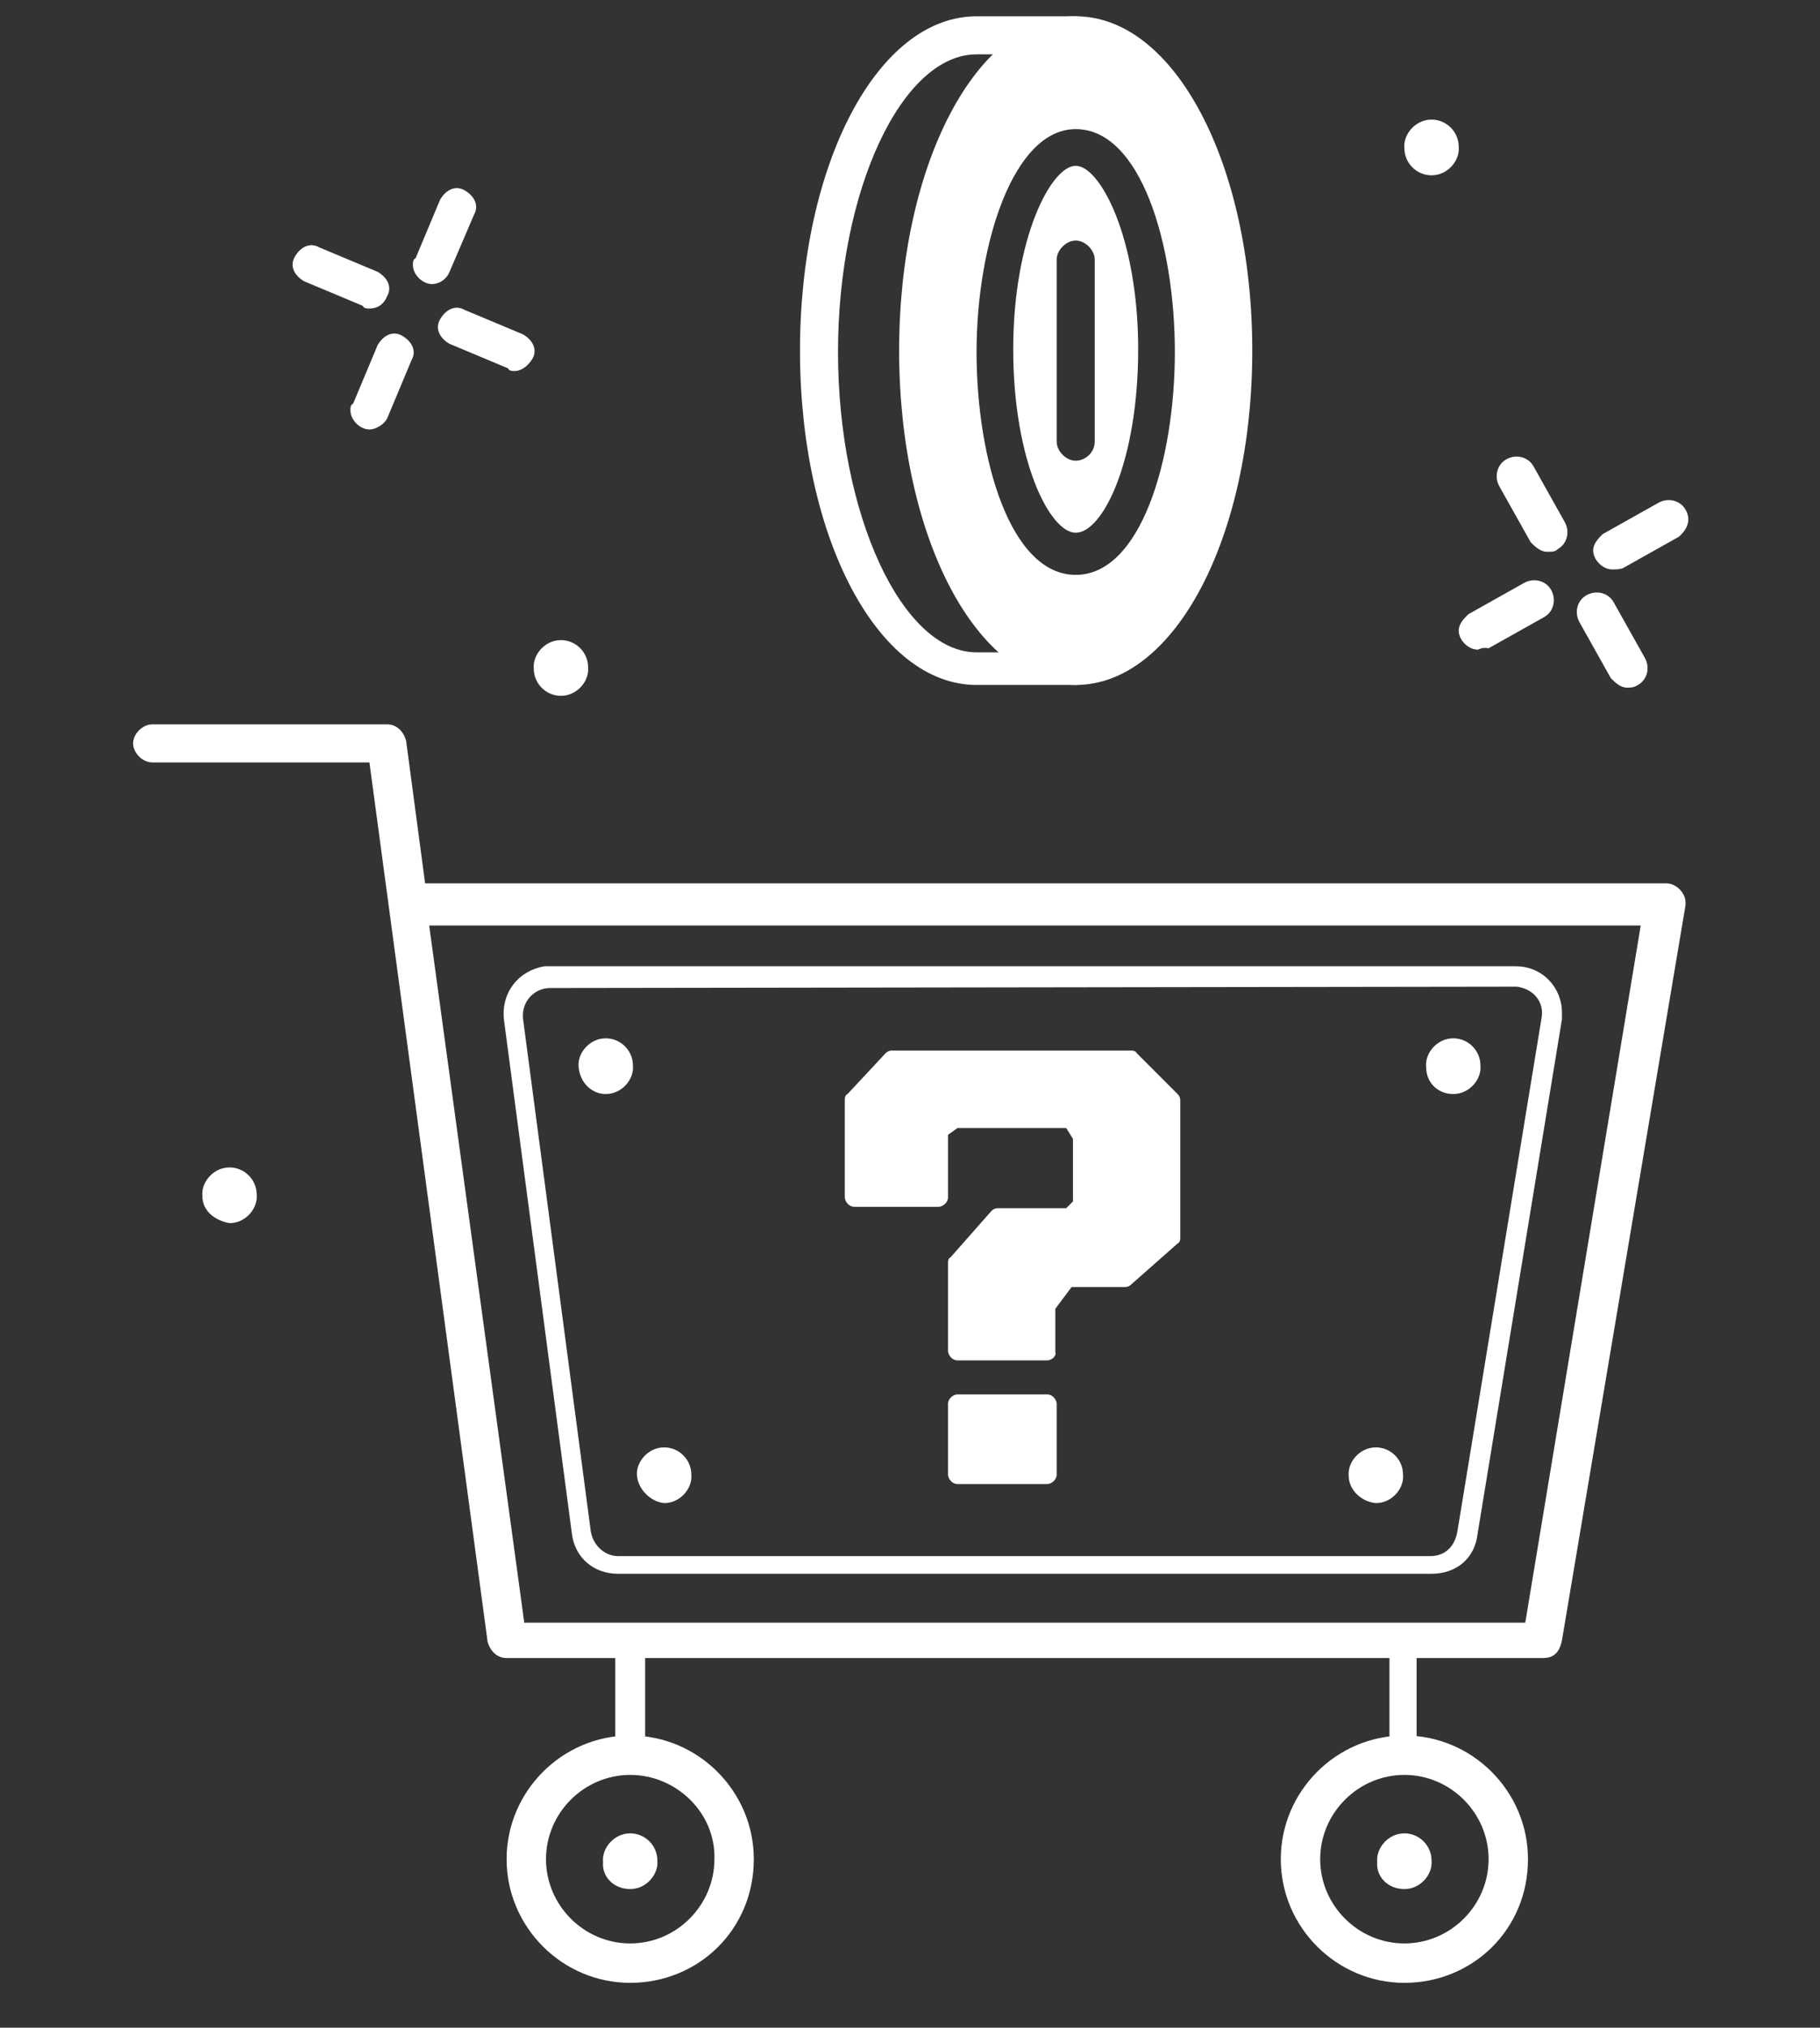 <?xml version="1.0" encoding="utf-8"?>
<!-- Generator: Adobe Illustrator 23.0.4, SVG Export Plug-In . SVG Version: 6.00 Build 0)  -->
<svg version="1.1" id="Layer_1" xmlns="http://www.w3.org/2000/svg" xmlns:xlink="http://www.w3.org/1999/xlink" x="0px" y="0px"
	 viewBox="0 0 134 149.2" style="enable-background:new 0 0 134 149.2;" xml:space="preserve">
<rect x="0" y="0" width="134" height="149.2" fill="#333333" stroke="none"/>
<style type="text/css">
	.st0{fill:#FFFFFF;}
</style>
<title>280-</title>
<g>
	<path class="st0" d="M79.2,50.4c-7.3,0-13-10.9-13-24.6s5.7-24.6,13-24.6c7.3,0,13,10.9,13,24.6S86.5,50.4,79.2,50.4z M79.2,4
		C73.7,4,69,13.9,69,25.9s4.6,21.9,10.2,21.9s10.2-10,10.2-21.9S84.7,4,79.2,4z"/>
	<path class="st0" d="M79.2,50.4h-7.3c-7.3,0-13-10.9-13-24.6s5.7-24.6,13-24.6h7.3c0.7,0,1.4,0.7,1.4,1.4c0,0.7-0.7,1.4-1.4,1.4
		l0,0h-7.3c-5.5,0-10.2,10-10.2,21.9S66.4,48,71.9,48h7.3c0.7,0,1.4,0.7,1.4,1.4C80.6,49.9,79.9,50.4,79.2,50.4z"/>
	<path class="st0" d="M79.2,12.2c-1.8,0-4.6,5.3-4.6,13.5s2.7,13.5,4.6,13.5c2,0,4.6-5.3,4.6-13.5S81,12.2,79.2,12.2z M79.2,33.9
		c-0.7,0-1.4-0.7-1.4-1.4l0,0V19.1c0-0.7,0.7-1.4,1.4-1.4c0.7,0,1.4,0.7,1.4,1.4v13.4C80.6,33.3,79.9,33.9,79.2,33.9L79.2,33.9z"/>
	<path class="st0" d="M79.2,2.5c-6.4,0-11.6,10.3-11.6,23.3s5.2,23.3,11.6,23.3c6.4,0,11.6-10.3,11.6-23.3S85.6,2.5,79.2,2.5z
		 M79.2,42.3c-4.8,0-7.3-8.5-7.3-16.4s2.7-16.4,7.3-16.4c4.8,0,7.3,8.5,7.3,16.4S84,42.3,79.2,42.3z"/>
	<path class="st0" d="M113.6,122H37.3c-0.7,0-1.2-0.5-1.4-1.2l-8.7-64.7h-16c-0.7,0-1.4-0.7-1.4-1.4c0-0.7,0.7-1.4,1.4-1.4l0,0h17.3
		c0.7,0,1.2,0.5,1.4,1.2l1.4,10.5h91.4c0.7,0,1.4,0.7,1.4,1.4v0.2l-9.1,54.1C114.8,121.7,114.3,122,113.6,122z M38.6,119.4h73.7
		l8.5-51.3H31.6L38.6,119.4z"/>
	<path class="st0" d="M46.4,145.9c-5,0-9.1-4.1-9.1-9.1s4.1-9.1,9.1-9.1c5,0,9.1,4.1,9.1,9.1l0,0C55.5,142,51.4,145.9,46.4,145.9z
		 M46.4,130.6c-3.4,0-6.2,2.8-6.2,6.2s2.8,6.2,6.2,6.2s6.2-2.8,6.2-6.2l0,0C52.7,133.4,49.8,130.6,46.4,130.6z"/>
	<path class="st0" d="M103.4,145.9c-5,0-9.1-4.1-9.1-9.1c0-5,4.1-9.1,9.1-9.1c5,0,9.1,4.1,9.1,9.1l0,0
		C112.5,142,108.4,145.9,103.4,145.9z M103.4,130.6c-3.4,0-6.2,2.8-6.2,6.2s2.8,6.2,6.2,6.2c3.4,0,6.2-2.8,6.2-6.2
		S106.8,130.6,103.4,130.6z"/>
	<path class="st0" d="M46.4,130.2c-0.5,0-1.1-0.4-1.1-1.1v-8.5c0-0.5,0.4-1.1,1.1-1.1c0.5,0,1.1,0.4,1.1,1.1v8.5
		C47.3,129.7,47,130.2,46.4,130.2z"/>
	<path class="st0" d="M103.4,130.2c-0.5,0-1.1-0.4-1.1-1.1v-8.5c0-0.5,0.5-0.9,1.1-0.9c0.5,0,0.9,0.4,0.9,0.9v8.5
		C104.3,129.7,104,130.2,103.4,130.2z"/>
	<path class="st0" d="M103.4,139c1.2,0,2.1-1.1,2-2.1c0-1.1-0.9-2-2-2c-1.2,0-2.1,1.1-2,2.1C101.3,138.1,102.2,139,103.4,139z"/>
	<path class="st0" d="M41.3,51.2c1.2,0,2.1-1.1,2-2.1c0-1.1-0.9-2-2-2c-1.2,0-2.1,1.1-2,2.1C39.3,50.3,40.2,51.2,41.3,51.2z"/>
	<path class="st0" d="M105.4,12.9c1.2,0,2.1-1.1,2-2.1c0-1.1-0.9-2-2-2c-1.2,0-2.1,1.1-2,2.1C103.4,12,104.3,12.9,105.4,12.9z"/>
	<path class="st0" d="M16.9,90c1.2,0,2.1-1.1,2-2.1c0-1.1-0.9-2-2-2c-1.2,0-2.1,1.1-2,2.1C14.9,89.1,15.8,89.8,16.9,90z"/>
	<path class="st0" d="M46.4,139c1.2,0,2.1-1.1,2-2.1c0-1.1-0.9-2-2-2c-1.2,0-2.1,1.1-2,2.1C44.3,138.1,45.2,139,46.4,139z"/>
	<path class="st0" d="M108.8,47.8c-0.7,0-1.4-0.7-1.4-1.4c0-0.5,0.4-0.9,0.7-1.2l4.1-2.3c0.7-0.4,1.6-0.2,2,0.5
		c0.4,0.7,0.2,1.6-0.5,2l0,0l-4.1,2.3C109.1,47.6,108.9,47.8,108.8,47.8z"/>
	<path class="st0" d="M118.7,41.9c-0.7,0-1.4-0.7-1.4-1.4c0-0.5,0.4-0.9,0.7-1.2l4.1-2.3c0.7-0.4,1.6-0.2,2,0.5
		c0.4,0.7,0.2,1.4-0.5,2l-4.1,2.3C119.3,41.9,118.9,41.9,118.7,41.9z"/>
	<path class="st0" d="M119.8,50.6c-0.5,0-0.9-0.4-1.2-0.7l-2.3-4.1c-0.4-0.7-0.2-1.6,0.5-2c0.7-0.4,1.6-0.2,2,0.5l2.3,4.1
		c0.4,0.7,0.2,1.6-0.5,2C120.3,50.6,120,50.6,119.8,50.6L119.8,50.6z"/>
	<path class="st0" d="M113.9,40.6c-0.5,0-0.9-0.4-1.2-0.7l-2.3-4.1c-0.4-0.7-0.2-1.6,0.5-2c0.7-0.4,1.6-0.2,2,0.5l2.3,4.1
		c0.4,0.7,0.2,1.6-0.5,2C114.5,40.6,114.3,40.6,113.9,40.6z"/>
	<path class="st0" d="M27.2,31.6c-0.7,0-1.4-0.7-1.4-1.4c0-0.2,0-0.4,0.2-0.5l1.8-4.3c0.4-0.7,1.1-1.1,1.8-0.7
		c0.7,0.4,1.1,1.1,0.7,1.8l-1.8,4.3C28.3,31.2,27.7,31.6,27.2,31.6z"/>
	<path class="st0" d="M31.8,20.9c-0.7,0-1.4-0.7-1.4-1.4c0-0.2,0-0.4,0.2-0.5l1.8-4.3c0.4-0.7,1.1-1.1,1.8-0.7
		c0.7,0.4,1.1,1.1,0.7,1.8l0,0L33.1,20C32.9,20.5,32.4,20.9,31.8,20.9z"/>
	<path class="st0" d="M37.9,27.3c-0.2,0-0.4,0-0.5-0.2l-4.3-1.8c-0.7-0.4-1.1-1.1-0.7-1.8c0.4-0.7,1.1-1.1,1.8-0.7l0,0l4.3,1.8
		c0.7,0.4,1.1,1.1,0.7,1.8C38.9,26.9,38.4,27.3,37.9,27.3L37.9,27.3z"/>
	<path class="st0" d="M27.2,22.7c-0.2,0-0.4,0-0.5-0.2l-4.3-1.8c-0.7-0.4-1.1-1.1-0.7-1.8s1.1-1.1,1.8-0.7l0,0l4.3,1.8
		c0.7,0.4,1.1,1.1,0.7,1.8C28.3,22.3,27.9,22.7,27.2,22.7L27.2,22.7z"/>
	<path class="st0" d="M68.9,88.4h-6.2v-7.1l2.8-3h17.5l3,3v10l-3.4,3h-4.3l-1.6,2.1v3.4h-6.6v-6.4l3-3.4h5.3l0.9-1.1v-5.2l-0.9-1.1
		h-8.5l-1.2,0.9L68.9,88.4z"/>
	<path class="st0" d="M77.1,100.1h-6.6c-0.4,0-0.7-0.4-0.7-0.7l0,0V93c0-0.2,0-0.4,0.2-0.5l3-3.4c0.2-0.2,0.4-0.2,0.5-0.2h5l0.5-0.5
		v-4.6L78.5,83h-8l-0.7,0.5v4.6c0,0.4-0.4,0.7-0.7,0.7h-6.2c-0.4,0-0.7-0.4-0.7-0.7l0,0v-7.1c0-0.2,0-0.4,0.2-0.5l2.8-3
		c0.2-0.2,0.4-0.2,0.5-0.2h17.5c0.2,0,0.4,0,0.5,0.2l3,3c0.2,0.2,0.2,0.4,0.2,0.5v10c0,0.2,0,0.4-0.2,0.5l-3.4,3
		c-0.2,0.2-0.4,0.2-0.5,0.2h-3.9l-1.2,1.6v3.2C77.8,99.8,77.4,100.1,77.1,100.1L77.1,100.1z M71.2,98.7h5.2V96c0-0.2,0-0.4,0.2-0.4
		l1.6-2.1c0.2-0.2,0.4-0.4,0.5-0.4h3.9l2.8-2.7v-9.3l-2.7-2.5H65.8l-2.5,2.5v6.2h4.8v-4.3c0-0.2,0.2-0.4,0.4-0.5l1.2-0.9
		c0.2,0,0.4,0,0.4-0.2h8.5c0.2,0,0.4,0.2,0.5,0.2l0.9,1.1c0.2,0.2,0.2,0.4,0.2,0.5v5.2c0,0.2,0,0.4-0.2,0.5l-0.9,1.1
		c-0.2,0.2-0.4,0.2-0.5,0.2h-5L71,93.2L71.2,98.7z"/>
	<path class="st0" d="M70.5,103.3h6.6v5.2h-6.6V103.3z"/>
	<path class="st0" d="M77.1,109.2h-6.6c-0.4,0-0.7-0.4-0.7-0.7l0,0v-5.2c0-0.4,0.4-0.7,0.7-0.7l0,0h6.6c0.4,0,0.7,0.4,0.7,0.7l0,0
		v5.2C77.8,108.9,77.4,109.2,77.1,109.2L77.1,109.2z M71.2,107.8h5.2v-3.7h-5.2V107.8z"/>
	<path class="st0" d="M105.4,115.8H45.5c-1.8,0-3.2-1.2-3.4-3l-5-37.8c-0.2-2,1.1-3.6,3-3.9c0.2,0,0.4,0,0.4,0h71.1
		c2,0,3.4,1.6,3.4,3.4c0,0.2,0,0.4,0,0.5l-6.2,37.8C108.6,114.7,107.2,115.8,105.4,115.8z M40.5,72.7c-1.1,0-2,0.9-2,2v0.2l5,37.8
		c0.2,1.1,1.1,1.8,2,1.8h59.8c1.1,0,1.8-0.7,2-1.8l6.2-37.8c0.2-1.1-0.5-2.1-1.8-2.3c-0.2,0-0.2,0-0.4,0L40.5,72.7z"/>
	<path class="st0" d="M101.3,110.6c1.2,0,2.1-1.1,2-2.1c0-1.1-0.9-2-2-2c-1.2,0-2.1,1.1-2,2.1C99.3,109.6,100.2,110.5,101.3,110.6z"
		/>
	<path class="st0" d="M107,80.5c1.2,0,2.1-1.1,2-2.1c0-1.1-0.9-2-2-2c-1.2,0-2.1,1.1-2,2.1C105,79.7,105.9,80.5,107,80.5z"/>
	<path class="st0" d="M48.9,110.6c1.2,0,2.1-1.1,2-2.1c0-1.1-0.9-2-2-2c-1.2,0-2.1,1.1-2,2.1C47,109.6,47.9,110.5,48.9,110.6z"/>
	<path class="st0" d="M44.6,80.5c1.2,0,2.1-1.1,2-2.1c0-1.1-0.9-2-2-2c-1.2,0-2.1,1.1-2,2.1C42.7,79.7,43.6,80.5,44.6,80.5z"/>
</g>
</svg>
